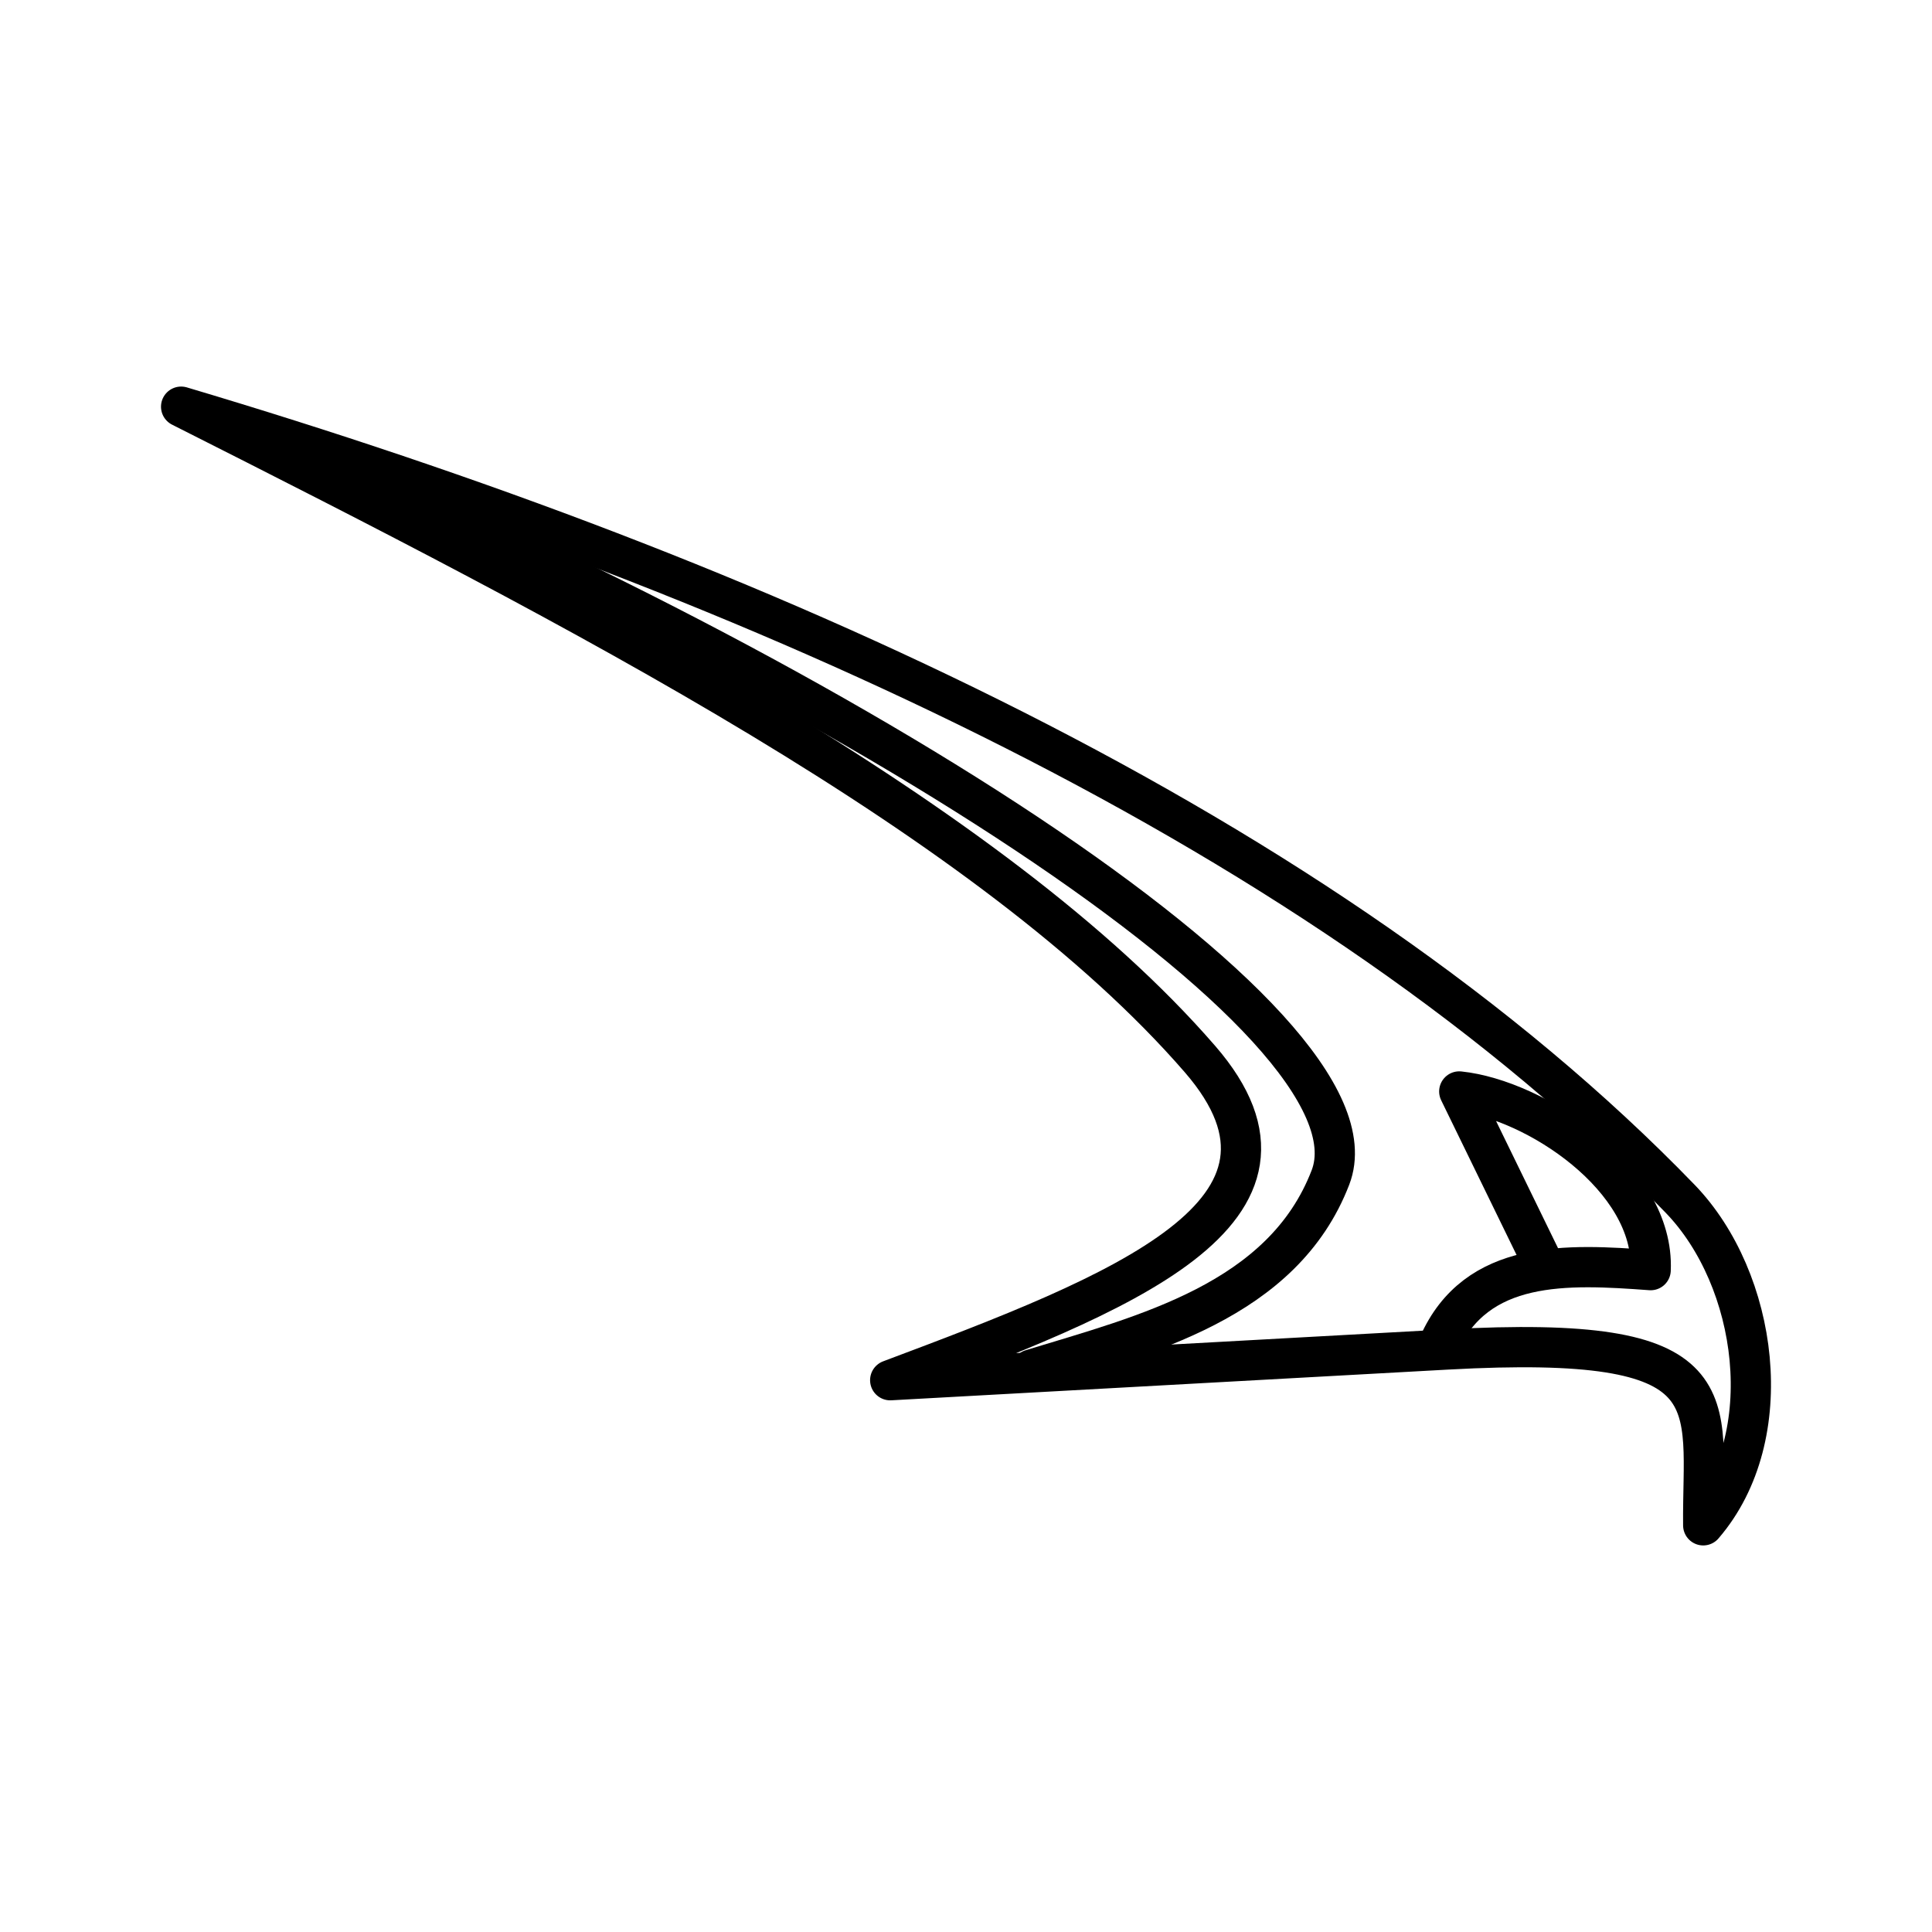 <?xml version="1.0" encoding="UTF-8"?><svg id="a" xmlns="http://www.w3.org/2000/svg" viewBox="0 0 48 48"><defs><style>.e{fill:none;stroke:#000;stroke-linecap:round;stroke-linejoin:round;}</style></defs><path id="b" class="e" d="M22.117,34.291l13.83-.763c7.175-.396,6.34,1.235,6.369,4.368,1.908-2.214,1.359-6.114-.573-8.113C32.974,20.713,18.838,14.37,4.5,10.104c9.855,4.973,20.152,10.257,25.311,16.206,3.295,3.799-1.947,5.824-7.694,7.98Z"/><path id="c" class="e" d="M25.626,34.025c2.8-.857,6.244-1.691,7.429-4.772,1.483-3.859-12.537-12.718-27.268-18.615"/><path id="d" class="e" d="M38.342,31.399l-2.087-4.282c1.877.196,4.857,2.149,4.755,4.439-2.075-.152-4.333-.275-5.272,1.857"/></svg>